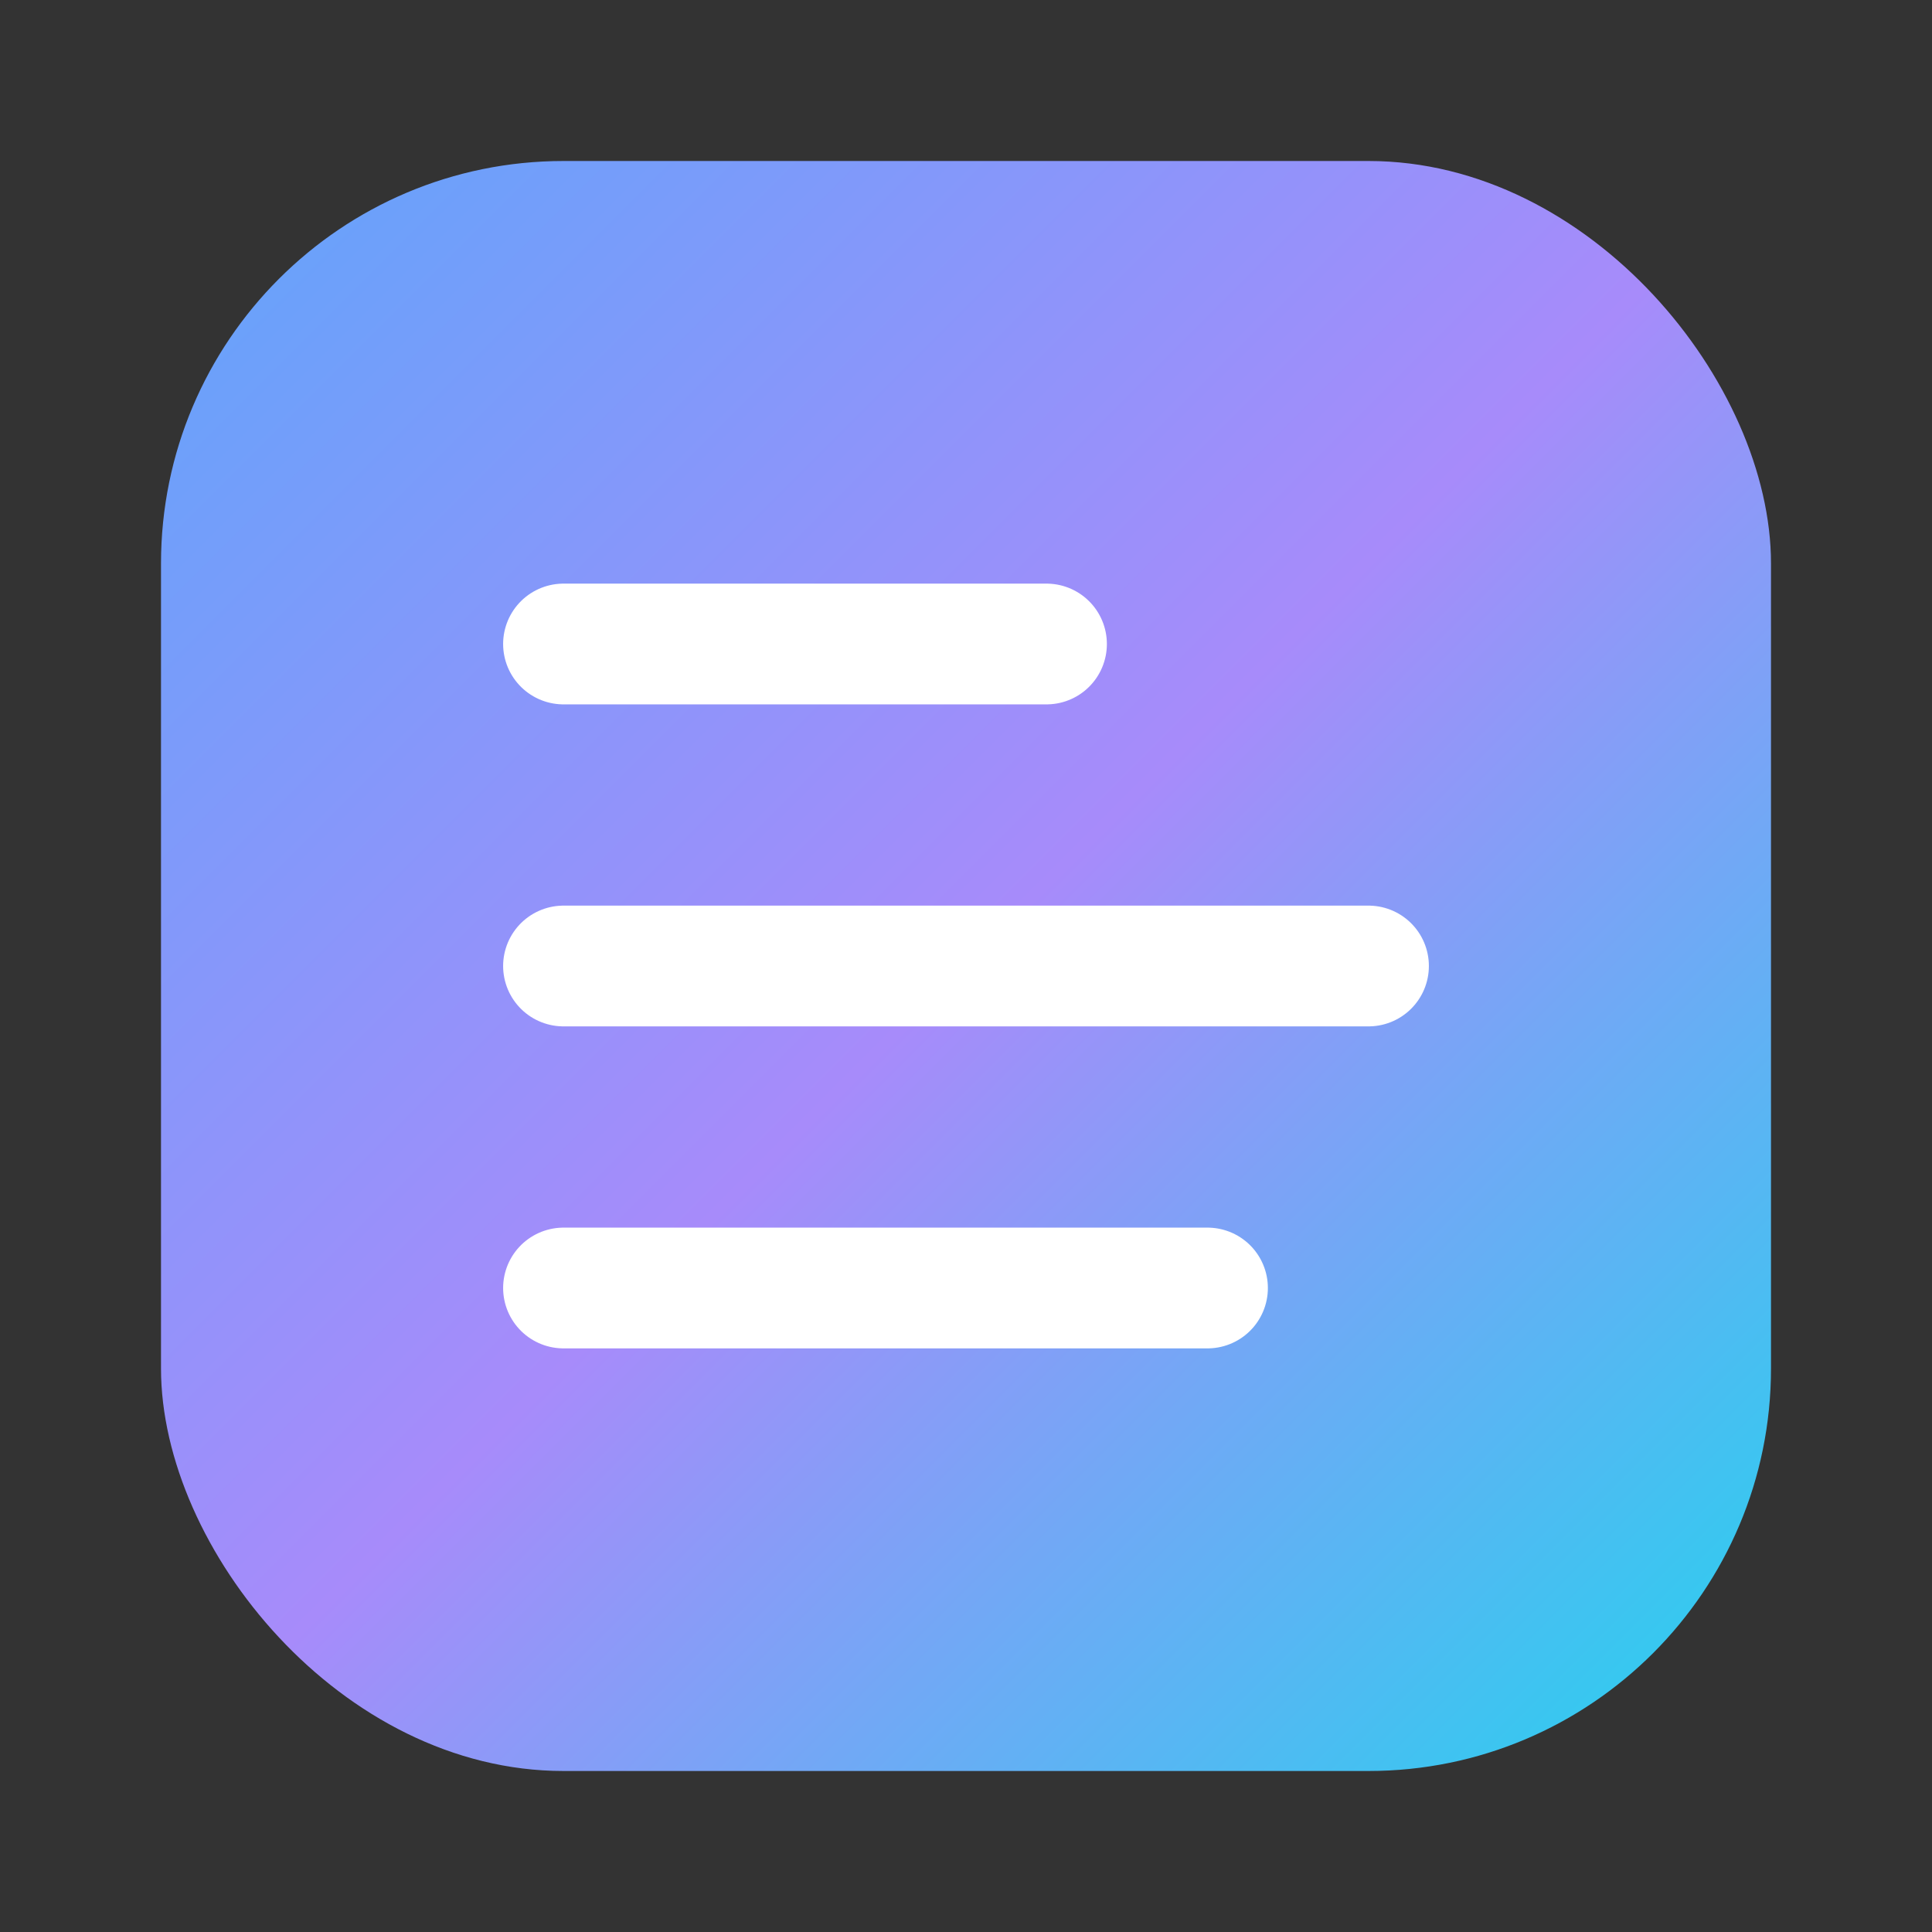 <svg xmlns="http://www.w3.org/2000/svg" width="128" height="128" viewBox="0 0 24 24" fill="none">
  <rect x="0" y="0" width="24" height="24" fill="#333333" stroke="none"/>
  <defs>
    <linearGradient id="g" x1="0" y1="0" x2="1" y2="1">
      <stop offset="0%" stop-color="#60a5fa"/>
      <stop offset="50%" stop-color="#a78bfa"/>
      <stop offset="100%" stop-color="#22d3ee"/>
    </linearGradient>
  </defs>
  <rect x="2" y="2" width="20" height="20" rx="5" fill="url(#g)"/>
  <path d="M7 12h10M7 8h6M7 16h8" stroke="white" stroke-width="1.5" stroke-linecap="round"/>
</svg>
